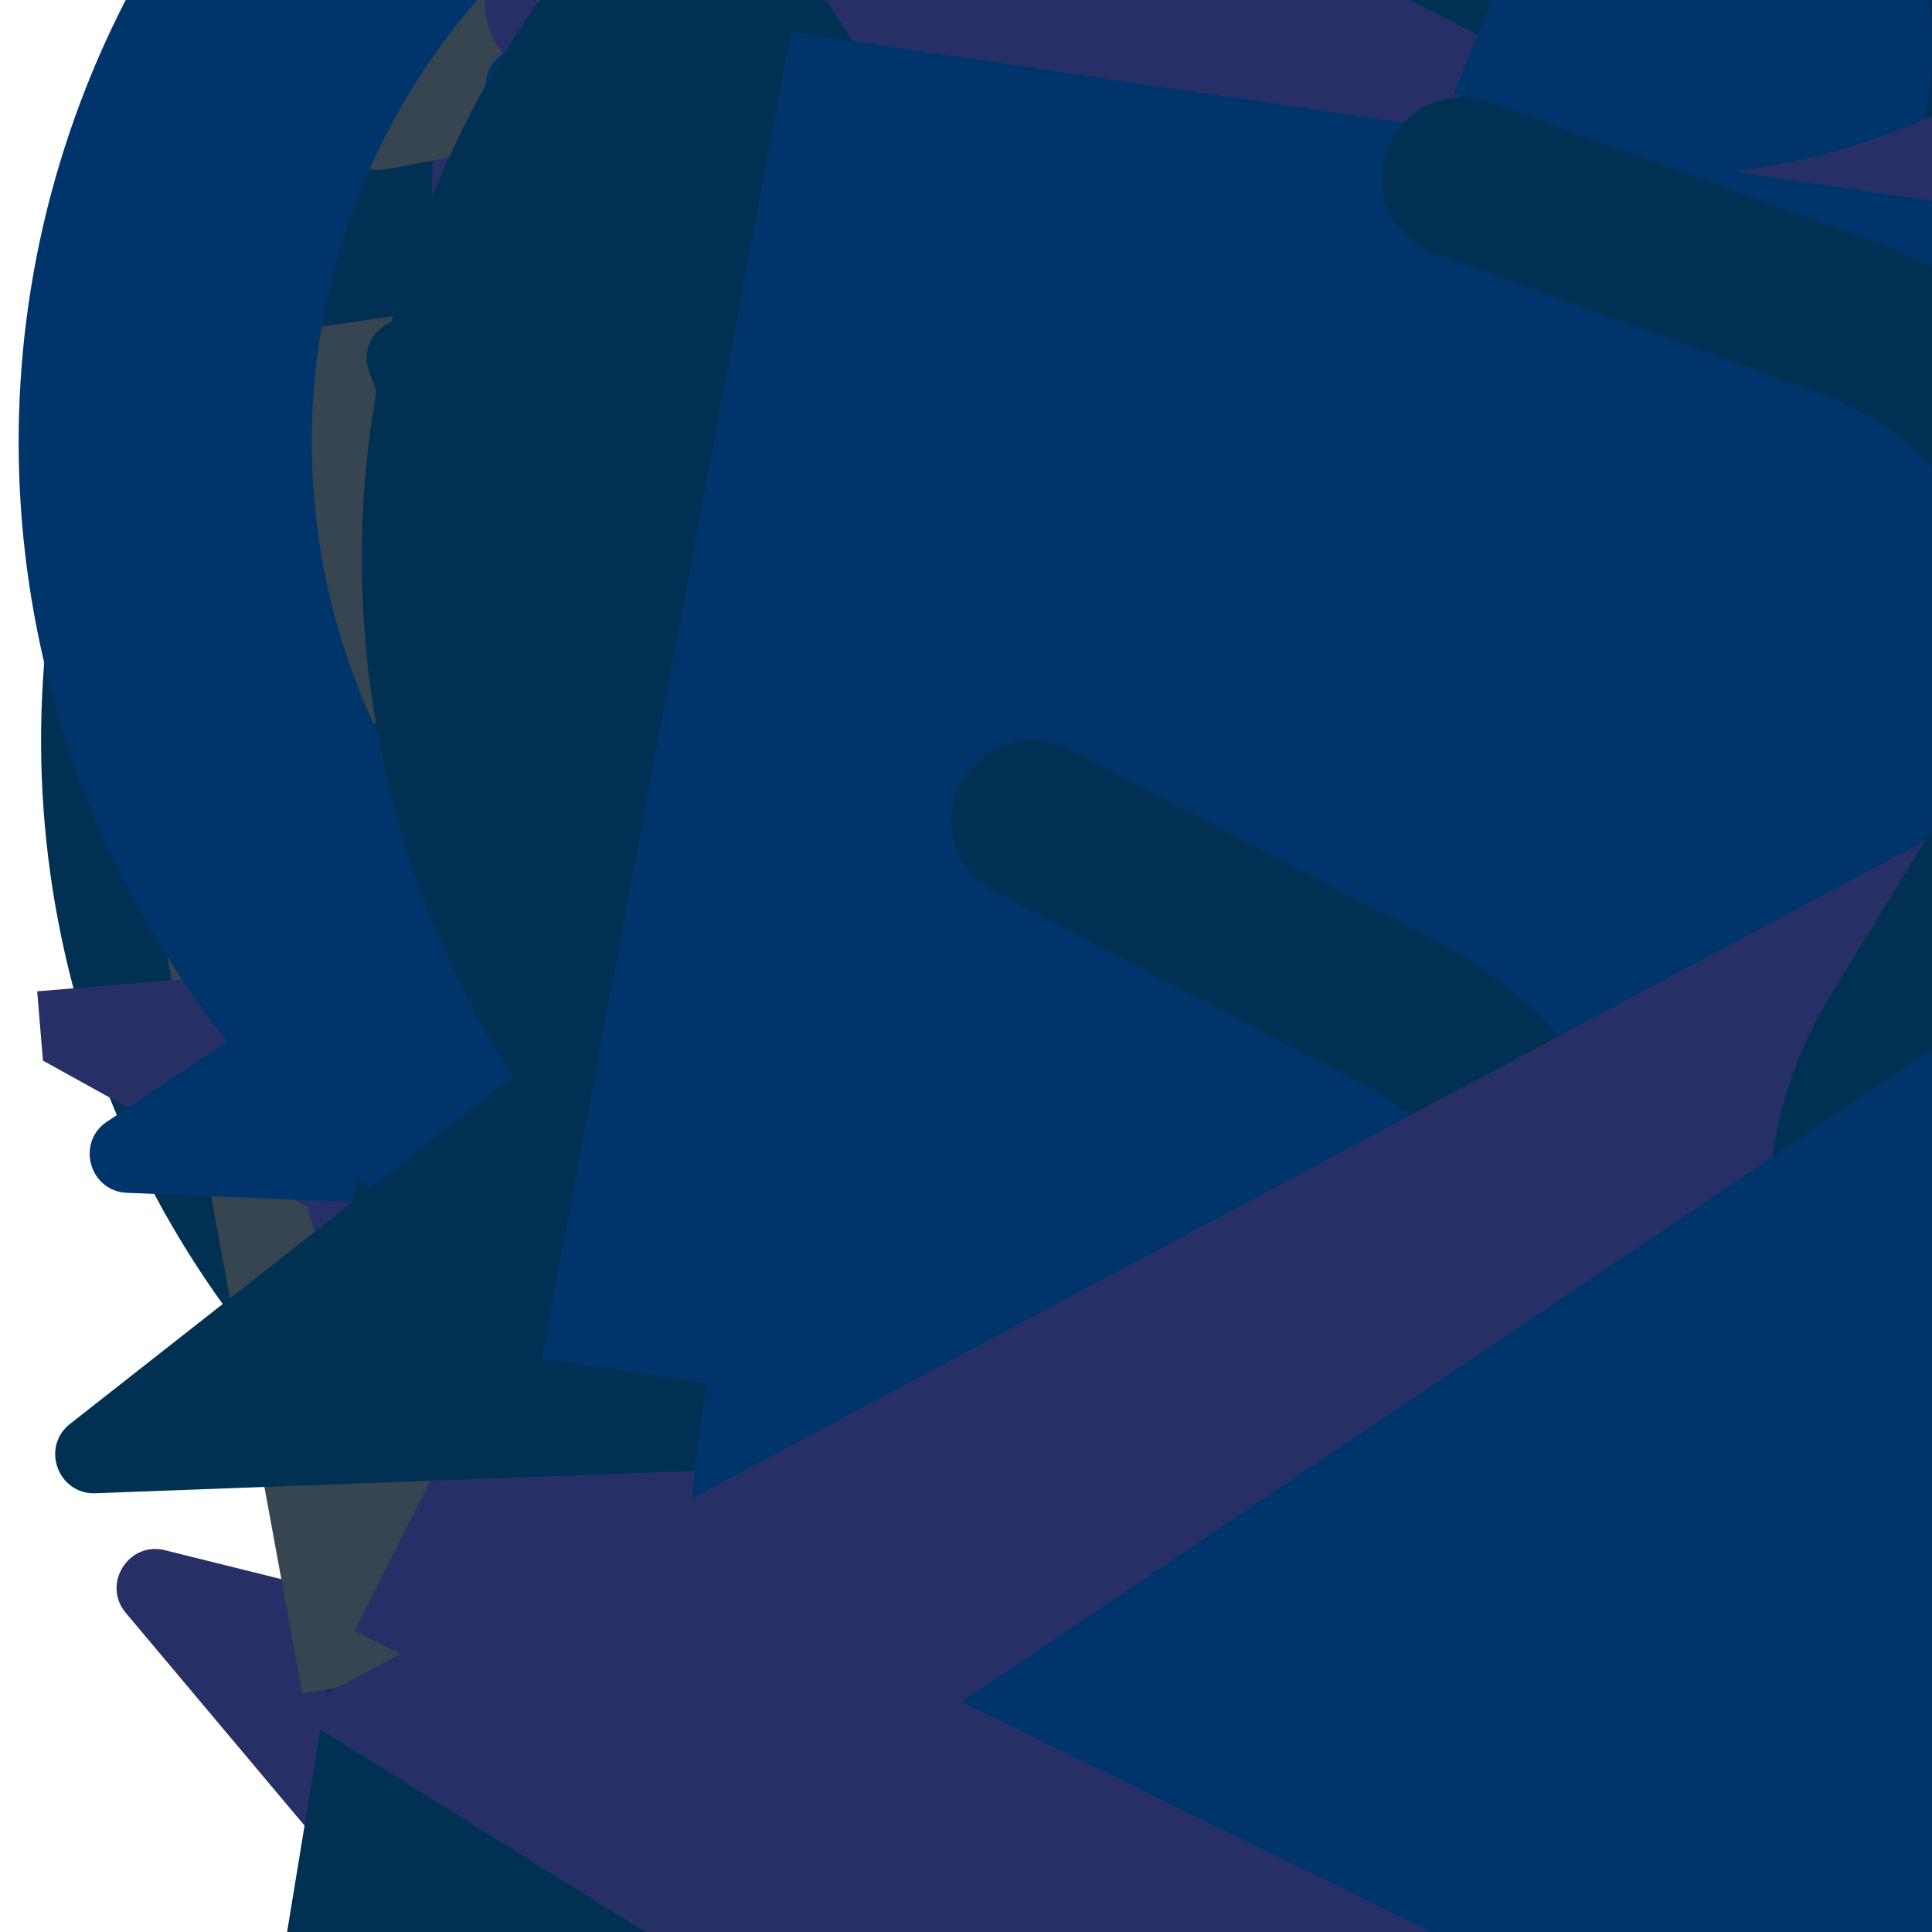 <svg xmlns="http://www.w3.org/2000/svg" version="1.1" xmlns:xlink="http://www.w3.org/1999/xlink" xmlns:svgjs="http://svgjs.dev/svgjs" viewBox="0 0 800 800" opacity="1"><defs><symbol id="bbburst-shape-1" viewBox="0 0 194 167"><path d="m97 0 96.129 166.5H.871L97 0Z"></path></symbol><symbol id="bbburst-shape-3" viewBox="0 0 131 127"><path d="m66 0 66 63.5L66 127 0 63.5 66 0Z"></path></symbol><symbol id="bbburst-shape-4" viewBox="0 0 149 143"><path d="M71.647 2.781c.898-2.764 4.808-2.764 5.706 0l15.445 47.534a3 3 0 0 0 2.853 2.073h49.98c2.906 0 4.115 3.719 1.764 5.427L106.96 87.193a2.999 2.999 0 0 0-1.09 3.354l15.445 47.534c.898 2.764-2.266 5.062-4.617 3.354l-40.435-29.378a3 3 0 0 0-3.526 0l-40.435 29.378c-2.351 1.708-5.515-.59-4.617-3.354L43.13 90.547a3 3 0 0 0-1.09-3.354L1.605 57.815c-2.35-1.708-1.142-5.427 1.764-5.427h49.98a3 3 0 0 0 2.853-2.073L71.647 2.781Z"></path></symbol><symbol id="bbburst-shape-8" viewBox="0 0 87 168"><path d="m12 12 31.255 18.075c16.41 9.49 20.014 31.633 7.46 45.837L36.33 92.188c-12.568 14.221-8.939 36.392 7.507 45.864L75 156" stroke-width="14" stroke-linecap="round" stroke-linejoin="round"></path></symbol><symbol id="bbburst-shape-10" viewBox="0 0 145 145"><circle cx="72.5" cy="72.5" r="61.5" fill="none" stroke-width="22"></circle></symbol><symbol id="bbburst-shape-12" viewBox="0 0 170 151"><path d="M69.373 54.212 85 10.003l15.627 44.209c1.413 3.996 5.19 6.667 9.428 6.667h49.312l-39.149 26.145c-3.803 2.54-5.399 7.337-3.875 11.649l15.179 42.94-40.968-27.36c-3.362-2.245-7.745-2.245-11.107 0l-40.968 27.36 15.178-42.94c1.524-4.312-.071-9.109-3.875-11.649L10.633 60.88h49.311c4.238-0 8.016-2.671 9.428-6.667Z" stroke-width="12"></path></symbol><symbol id="bbburst-shape-13" viewBox="0 0 159 159"><path stroke-width="22" d="M11 11h137v137H11z"></path></symbol></defs><use xlink:href="#bbburst-shape-3" width="20.9" opacity="0.472" transform="matrix(0.899,0.438,-0.438,0.899,704.13,-157.262)" fill="#003153"></use><use xlink:href="#bbburst-shape-10" width="33.749" opacity="0.325" transform="matrix(0.935,-0.355,0.355,0.935,134.742,316.237)" fill="none" stroke="#36454f"></use><use xlink:href="#bbburst-shape-1" width="22.127" opacity="0.558" transform="matrix(0.727,-0.687,0.687,0.727,196.119,-65.578)" fill="#003153"></use><use xlink:href="#bbburst-shape-13" width="12.044" opacity="0.821" transform="matrix(0.997,-0.079,0.079,0.997,349.652,81.353)" fill="none" stroke="#36454f"></use><use xlink:href="#bbburst-shape-8" width="19.45" opacity="0.586" transform="matrix(0.977,0.212,-0.212,0.977,411.652,-167.95)" fill="none" stroke="#263067"></use><use xlink:href="#bbburst-shape-3" width="5.403" opacity="0.946" transform="matrix(0.993,-0.118,0.118,0.993,365.133,-15.92)" fill="#263067"></use><use xlink:href="#bbburst-shape-4" width="12.563" opacity="0.784" transform="matrix(0.802,-0.598,0.598,0.802,96.909,160.523)" fill="#263067"></use><use xlink:href="#bbburst-shape-10" width="6.184" opacity="0.948" transform="matrix(0.729,-0.684,0.684,0.729,123.969,87.256)" fill="none" stroke="#263067"></use><use xlink:href="#bbburst-shape-8" width="23.322" opacity="0.106" transform="matrix(0.763,-0.647,0.647,0.763,503.257,258.076)" fill="none" stroke="#003153"></use><use xlink:href="#bbburst-shape-3" width="7.486" opacity="0.901" transform="matrix(0.962,-0.274,0.274,0.962,258.087,50.733)" fill="#263067"></use><use xlink:href="#bbburst-shape-12" width="12.236" opacity="0.752" transform="matrix(0.996,-0.084,0.084,0.996,471.568,1.515)" fill="none" stroke="#00356b"></use><use xlink:href="#bbburst-shape-4" width="44.886" opacity="-0.092" transform="matrix(0.97,0.241,-0.241,0.97,122.447,349.092)" fill="#263067"></use><use xlink:href="#bbburst-shape-3" width="6.735" opacity="0.881" transform="matrix(0.882,-0.472,0.472,0.882,252.482,79.271)" fill="#003153"></use><use xlink:href="#bbburst-shape-3" width="33.894" opacity="0.107" transform="matrix(0.986,0.166,-0.166,0.986,707.294,311.171)" fill="#00356b"></use><use xlink:href="#bbburst-shape-13" width="6.196" opacity="0.977" transform="matrix(0.73,-0.683,0.683,0.73,116.651,116.777)" fill="none" stroke="#00356b"></use><use xlink:href="#bbburst-shape-10" width="8.497" opacity="0.862" transform="matrix(0.999,0.041,-0.041,0.999,455.156,-44.42)" fill="none" stroke="#003153"></use><use xlink:href="#bbburst-shape-3" width="32.374" opacity="0.005" transform="matrix(0.995,-0.096,0.096,0.995,700.947,-268.49)" fill="#00356b"></use><use xlink:href="#bbburst-shape-12" width="30.073" opacity="0.236" transform="matrix(0.908,0.419,-0.419,0.908,810.685,259.023)" fill="none" stroke="#00356b"></use><use xlink:href="#bbburst-shape-12" width="6.465" opacity="0.929" transform="matrix(0.997,-0.074,0.074,0.997,376.519,31.854)" fill="none" stroke="#003153"></use><use xlink:href="#bbburst-shape-4" width="30.045" opacity="0.122" transform="matrix(0.732,-0.682,0.682,0.732,-37.925,481.111)" fill="#263067"></use><use xlink:href="#bbburst-shape-3" width="35.171" opacity="0.059" transform="matrix(0.996,-0.084,0.084,0.996,126.453,-357.78)" fill="#00356b"></use><use xlink:href="#bbburst-shape-8" width="34.751" opacity="-0.099" transform="matrix(0.791,0.611,-0.611,0.791,969.559,-287.291)" fill="none" stroke="#003153"></use><use xlink:href="#bbburst-shape-13" width="37.809" opacity="0.025" transform="matrix(0.987,0.162,-0.162,0.987,191.23,359.193)" fill="none" stroke="#003153"></use><use xlink:href="#bbburst-shape-12" width="6.645" opacity="0.913" transform="matrix(0.935,-0.356,0.356,0.935,263.914,-10.704)" fill="none" stroke="#003153"></use><use xlink:href="#bbburst-shape-8" width="15.754" opacity="0.741" transform="matrix(0.998,-0.061,0.061,0.998,372.893,-115.223)" fill="none" stroke="#263067"></use><use xlink:href="#bbburst-shape-4" width="9.738" opacity="0.831" transform="matrix(0.717,0.697,-0.697,0.717,713.181,43.888)" fill="#263067"></use><use xlink:href="#bbburst-shape-8" width="15.841" opacity="0.639" transform="matrix(0.991,0.137,-0.137,0.991,590.969,-72.672)" fill="none" stroke="#263067"></use><use xlink:href="#bbburst-shape-3" width="10.37" opacity="0.828" transform="matrix(0.93,-0.367,0.367,0.93,316.924,66.107)" fill="#36454f"></use><use xlink:href="#bbburst-shape-1" width="13.33" opacity="0.721" transform="matrix(0.97,0.242,-0.242,0.97,422.32,115.87)" fill="#003153"></use><use xlink:href="#bbburst-shape-4" width="25.371" opacity="0.179" transform="matrix(0.952,0.305,-0.305,0.952,879.636,20.479)" fill="#003153"></use><use xlink:href="#bbburst-shape-1" width="35.267" opacity="0.108" transform="matrix(0.977,-0.214,0.214,0.977,655.911,-166.256)" fill="#263067"></use><use xlink:href="#bbburst-shape-1" width="32.335" opacity="0.22" transform="matrix(0.979,0.203,-0.203,0.979,772.646,174.865)" fill="#36454f"></use><use xlink:href="#bbburst-shape-10" width="12.85" opacity="0.766" transform="matrix(0.974,0.227,-0.227,0.974,548.95,-74.378)" fill="none" stroke="#003153"></use><use xlink:href="#bbburst-shape-8" width="40.27" opacity="0.142" transform="matrix(0.943,-0.334,0.334,0.943,-20.207,-248.595)" fill="none" stroke="#36454f"></use><use xlink:href="#bbburst-shape-8" width="22.432" opacity="0.063" transform="matrix(0.914,-0.406,0.406,0.914,435.114,406.043)" fill="none" stroke="#00356b"></use><use xlink:href="#bbburst-shape-12" width="36.13" opacity="0.297" transform="matrix(0.796,-0.605,0.605,0.796,-37.003,-167.111)" fill="none" stroke="#36454f"></use><use xlink:href="#bbburst-shape-12" width="8.337" opacity="0.897" transform="matrix(0.789,-0.614,0.614,0.789,197.487,88.566)" fill="none" stroke="#003153"></use><use xlink:href="#bbburst-shape-10" width="22.628" opacity="0.527" transform="matrix(0.751,-0.66,0.66,0.751,311.313,214.447)" fill="none" stroke="#003153"></use><use xlink:href="#bbburst-shape-8" width="36.138" opacity="0.235" transform="matrix(0.816,0.579,-0.579,0.816,773.045,-243.606)" fill="none" stroke="#263067"></use><use xlink:href="#bbburst-shape-12" width="21.797" opacity="0.555" transform="matrix(0.982,0.189,-0.189,0.982,504.86,201.435)" fill="none" stroke="#00356b"></use><use xlink:href="#bbburst-shape-4" width="16.041" opacity="0.701" transform="matrix(0.972,0.234,-0.234,0.972,380.541,93.339)" fill="#36454f"></use><use xlink:href="#bbburst-shape-4" width="6.122" opacity="0.905" transform="matrix(0.748,0.663,-0.663,0.748,655.808,56.492)" fill="#263067"></use><use xlink:href="#bbburst-shape-8" width="22.177" opacity="0.631" transform="matrix(0.997,-0.073,0.073,0.997,252.485,128.793)" fill="none" stroke="#36454f"></use><use xlink:href="#bbburst-shape-3" width="9.593" opacity="0.83" transform="matrix(0.948,0.317,-0.317,0.948,487.472,87.199)" fill="#003153"></use><use xlink:href="#bbburst-shape-12" width="15.875" opacity="0.69" transform="matrix(0.997,-0.075,0.075,0.997,466.136,-91.556)" fill="none" stroke="#36454f"></use><use xlink:href="#bbburst-shape-12" width="5.724" opacity="0.916" transform="matrix(0.902,-0.433,0.433,0.902,260.427,29.693)" fill="none" stroke="#36454f"></use><use xlink:href="#bbburst-shape-10" width="14.144" opacity="0.749" transform="matrix(0.988,0.153,-0.153,0.988,455.83,116.417)" fill="none" stroke="#003153"></use><use xlink:href="#bbburst-shape-8" width="26.904" opacity="0.475" transform="matrix(1,-0.009,0.009,1,266.424,-205.359)" fill="none" stroke="#003153"></use><use xlink:href="#bbburst-shape-1" width="22.648" opacity="0.557" transform="matrix(0.974,0.228,-0.228,0.974,294.676,-64.759)" fill="#003153"></use><use xlink:href="#bbburst-shape-12" width="10.081" opacity="0.832" transform="matrix(0.817,0.577,-0.577,0.817,556.449,97.87)" fill="none" stroke="#003153"></use><use xlink:href="#bbburst-shape-3" width="18.11" opacity="0.597" transform="matrix(0.84,0.543,-0.543,0.84,749.074,174.975)" fill="#00356b"></use><use xlink:href="#bbburst-shape-10" width="37.424" opacity="0.148" transform="matrix(0.997,0.078,-0.078,0.997,49.433,-123.497)" fill="none" stroke="#003153"></use><use xlink:href="#bbburst-shape-10" width="23.393" opacity="0.549" transform="matrix(0.865,-0.502,0.502,0.865,32.182,-68.523)" fill="none" stroke="#263067"></use><use xlink:href="#bbburst-shape-4" width="7.502" opacity="0.86" transform="matrix(0.981,-0.195,0.195,0.981,304.576,-53.113)" fill="#36454f"></use><use xlink:href="#bbburst-shape-3" width="42.982" opacity="0.046" transform="matrix(0.812,0.584,-0.584,0.812,257.928,-173.965)" fill="#36454f"></use><use xlink:href="#bbburst-shape-4" width="31.262" opacity="0.363" transform="matrix(0.978,0.21,-0.21,0.978,389.869,-269.912)" fill="#00356b"></use><use xlink:href="#bbburst-shape-12" width="26.563" opacity="0.159" transform="matrix(0.997,-0.083,0.083,0.997,-9.75,108.433)" fill="none" stroke="#263067"></use><use xlink:href="#bbburst-shape-4" width="25.05" opacity="0.47" transform="matrix(0.97,0.241,-0.241,0.97,414.828,236.781)" fill="#003153"></use><use xlink:href="#bbburst-shape-4" width="5.922" opacity="0.971" transform="matrix(0.958,0.288,-0.288,0.958,519.278,27.381)" fill="#263067"></use><use xlink:href="#bbburst-shape-4" width="25.69" opacity="0.55" transform="matrix(0.906,0.424,-0.424,0.906,716.87,-93.087)" fill="#263067"></use><use xlink:href="#bbburst-shape-10" width="6.564" opacity="0.918" transform="matrix(0.998,0.068,-0.068,0.998,418.192,37.308)" fill="none" stroke="#263067"></use><use xlink:href="#bbburst-shape-4" width="24.195" opacity="0.496" transform="matrix(0.93,0.367,-0.367,0.93,752.196,91.767)" fill="#003153"></use><use xlink:href="#bbburst-shape-1" width="9.375" opacity="0.811" transform="matrix(0.983,0.182,-0.182,0.983,533.821,-48.418)" fill="#003153"></use><use xlink:href="#bbburst-shape-8" width="35.089" opacity="0.16" transform="matrix(0.854,0.52,-0.52,0.854,318.545,309.286)" fill="none" stroke="#003153"></use><use xlink:href="#bbburst-shape-12" width="31.436" opacity="0.342" transform="matrix(0.953,-0.302,0.302,0.953,35.783,211.708)" fill="none" stroke="#263067"></use><use xlink:href="#bbburst-shape-12" width="21.315" opacity="0.568" transform="matrix(0.919,-0.395,0.395,0.919,426.544,47.792)" fill="none" stroke="#36454f"></use><use xlink:href="#bbburst-shape-3" width="15.999" opacity="0.616" transform="matrix(0.974,-0.225,0.225,0.974,131.051,-10.547)" fill="#263067"></use><use xlink:href="#bbburst-shape-8" width="21.893" opacity="0.435" transform="matrix(0.903,-0.429,0.429,0.903,407.446,213.549)" fill="none" stroke="#00356b"></use><use xlink:href="#bbburst-shape-8" width="18.463" opacity="0.535" transform="matrix(0.757,-0.653,0.653,0.757,-70.691,156.964)" fill="none" stroke="#36454f"></use><use xlink:href="#bbburst-shape-1" width="32.508" opacity="0.254" transform="matrix(0.96,-0.281,0.281,0.96,420.025,321.988)" fill="#263067"></use><use xlink:href="#bbburst-shape-1" width="16.149" opacity="0.691" transform="matrix(0.986,0.166,-0.166,0.986,523.273,127.23)" fill="#00356b"></use><use xlink:href="#bbburst-shape-8" width="29.618" opacity="0.314" transform="matrix(0.81,0.586,-0.586,0.81,930.366,47.573)" fill="none" stroke="#263067"></use><use xlink:href="#bbburst-shape-4" width="24.422" opacity="0.339" transform="matrix(0.933,0.359,-0.359,0.933,709.501,261.071)" fill="#00356b"></use><use xlink:href="#bbburst-shape-10" width="11.279" opacity="0.694" transform="matrix(0.995,0.097,-0.097,0.995,554.89,66.323)" fill="none" stroke="#003153"></use><use xlink:href="#bbburst-shape-8" width="8.443" opacity="0.913" transform="matrix(0.969,-0.246,0.246,0.969,326.773,-12.752)" fill="none" stroke="#003153"></use><use xlink:href="#bbburst-shape-4" width="13.286" opacity="0.686" transform="matrix(0.998,0.067,-0.067,0.998,491.898,-121.081)" fill="#263067"></use><use xlink:href="#bbburst-shape-12" width="20.315" opacity="0.482" transform="matrix(0.748,-0.664,0.664,0.748,338.778,10.462)" fill="none" stroke="#263067"></use><use xlink:href="#bbburst-shape-4" width="7.516" opacity="0.837" transform="matrix(0.99,-0.142,0.142,0.99,390.557,57.375)" fill="#00356b"></use><use xlink:href="#bbburst-shape-10" width="11.894" opacity="0.755" transform="matrix(0.999,0.053,-0.053,0.999,384.894,106.385)" fill="none" stroke="#003153"></use><use xlink:href="#bbburst-shape-4" width="10.534" opacity="0.812" transform="matrix(0.858,0.513,-0.513,0.858,683.959,68.759)" fill="#003153"></use><use xlink:href="#bbburst-shape-1" width="31.374" opacity="0.319" transform="matrix(0.988,-0.155,0.155,0.988,376.904,308.712)" fill="#003153"></use><use xlink:href="#bbburst-shape-1" width="23.5" opacity="0.473" transform="matrix(0.915,-0.404,0.404,0.915,197.061,-196.366)" fill="#003153"></use><use xlink:href="#bbburst-shape-4" width="23.744" opacity="0.502" transform="matrix(0.947,0.321,-0.321,0.947,555.064,-203.719)" fill="#00356b"></use><use xlink:href="#bbburst-shape-8" width="8.589" opacity="0.882" transform="matrix(0.862,0.506,-0.506,0.862,568.439,9.478)" fill="none" stroke="#263067"></use><use xlink:href="#bbburst-shape-10" width="28.155" opacity="0.326" transform="matrix(0.77,0.638,-0.638,0.77,836.231,-152.015)" fill="none" stroke="#003153"></use><use xlink:href="#bbburst-shape-3" width="7.912" opacity="0.859" transform="matrix(0.95,0.313,-0.313,0.95,534.055,-43.215)" fill="#36454f"></use><use xlink:href="#bbburst-shape-12" width="10.397" opacity="0.885" transform="matrix(0.931,0.364,-0.364,0.931,494.109,47.305)" fill="none" stroke="#003153"></use><use xlink:href="#bbburst-shape-13" width="32.8" opacity="0.427" transform="matrix(0.97,-0.243,0.243,0.97,378.99,256.736)" fill="none" stroke="#003153"></use><use xlink:href="#bbburst-shape-8" width="6.294" opacity="0.94" transform="matrix(0.759,0.652,-0.652,0.759,679.331,111.74)" fill="none" stroke="#003153"></use><use xlink:href="#bbburst-shape-8" width="31.26" opacity="0.356" transform="matrix(0.966,-0.259,0.259,0.966,300.645,-271.371)" fill="none" stroke="#003153"></use><use xlink:href="#bbburst-shape-10" width="12.005" opacity="0.766" transform="matrix(0.985,-0.175,0.175,0.985,425.282,-21.563)" fill="none" stroke="#263067"></use><use xlink:href="#bbburst-shape-12" width="25.65" opacity="0.502" transform="matrix(0.909,-0.417,0.417,0.909,352.425,223.62)" fill="none" stroke="#36454f"></use><use xlink:href="#bbburst-shape-8" width="11.201" opacity="0.746" transform="matrix(0.836,0.549,-0.549,0.836,713.153,4.314)" fill="none" stroke="#263067"></use><use xlink:href="#bbburst-shape-8" width="13.202" opacity="0.758" transform="matrix(0.788,0.616,-0.616,0.788,674.121,184.608)" fill="none" stroke="#263067"></use><use xlink:href="#bbburst-shape-8" width="13.379" opacity="0.667" transform="matrix(0.988,0.153,-0.153,0.988,400.044,143.122)" fill="none" stroke="#263067"></use><use xlink:href="#bbburst-shape-13" width="17.376" opacity="0.705" transform="matrix(0.968,-0.252,0.252,0.968,229.129,-102.269)" fill="none" stroke="#263067"></use><use xlink:href="#bbburst-shape-13" width="12.989" opacity="0.709" transform="matrix(0.893,0.451,-0.451,0.893,702.865,67.113)" fill="none" stroke="#36454f"></use><use xlink:href="#bbburst-shape-12" width="19.284" opacity="0.621" transform="matrix(0.828,-0.561,0.561,0.828,328.985,129.527)" fill="none" stroke="#263067"></use><use xlink:href="#bbburst-shape-8" width="19.301" opacity="0.653" transform="matrix(0.804,-0.595,0.595,0.804,-0.965,103.825)" fill="none" stroke="#263067"></use><use xlink:href="#bbburst-shape-8" width="10.713" opacity="0.824" transform="matrix(0.995,0.098,-0.098,0.995,396.287,-68.167)" fill="none" stroke="#263067"></use><use xlink:href="#bbburst-shape-8" width="24.695" opacity="0.429" transform="matrix(0.922,-0.388,0.388,0.922,-0.95,141.751)" fill="none" stroke="#003153"></use><use xlink:href="#bbburst-shape-1" width="15.134" opacity="0.55" transform="matrix(0.845,0.535,-0.535,0.845,597.308,260.306)" fill="#263067"></use><use xlink:href="#bbburst-shape-4" width="18.373" opacity="0.587" transform="matrix(0.999,-0.039,0.039,0.999,360.805,-184.726)" fill="#263067"></use><use xlink:href="#bbburst-shape-4" width="36.521" opacity="0.257" transform="matrix(0.832,-0.554,0.554,0.832,-135.464,227.021)" fill="#00356b"></use><use xlink:href="#bbburst-shape-3" width="11.717" opacity="0.815" transform="matrix(1,-0.023,0.023,1,424.276,73.416)" fill="#263067"></use><use xlink:href="#bbburst-shape-4" width="39.061" opacity="0.183" transform="matrix(0.815,-0.58,0.58,0.815,81.502,446.317)" fill="#263067"></use><use xlink:href="#bbburst-shape-8" width="5.797" opacity="0.868" transform="matrix(0.961,0.278,-0.278,0.961,565.551,-0.285)" fill="none" stroke="#36454f"></use><use xlink:href="#bbburst-shape-3" width="15.685" opacity="0.687" transform="matrix(0.751,-0.66,0.66,0.751,104.988,-33.829)" fill="#263067"></use><use xlink:href="#bbburst-shape-1" width="5.499" opacity="0.982" transform="matrix(0.756,0.654,-0.654,0.756,665.278,90.089)" fill="#00356b"></use><use xlink:href="#bbburst-shape-8" width="7.332" opacity="0.929" transform="matrix(1,-0.031,0.031,1,354.798,13.345)" fill="none" stroke="#263067"></use><use xlink:href="#bbburst-shape-10" width="10.768" opacity="0.842" transform="matrix(0.912,0.411,-0.411,0.912,493.034,7.843)" fill="none" stroke="#00356b"></use><use xlink:href="#bbburst-shape-10" width="13.871" opacity="0.782" transform="matrix(0.998,-0.055,0.055,0.998,402.621,-91.782)" fill="none" stroke="#263067"></use><use xlink:href="#bbburst-shape-13" width="29.225" opacity="0.162" transform="matrix(0.735,-0.678,0.678,0.735,32.01,-251.251)" fill="none" stroke="#003153"></use><use xlink:href="#bbburst-shape-1" width="32.204" opacity="0.207" transform="matrix(0.884,0.467,-0.467,0.884,432.303,-289.022)" fill="#003153"></use><use xlink:href="#bbburst-shape-12" width="10.785" opacity="0.769" transform="matrix(0.793,-0.609,0.609,0.793,249.442,122.053)" fill="none" stroke="#00356b"></use><use xlink:href="#bbburst-shape-12" width="17.614" opacity="0.66" transform="matrix(0.998,-0.059,0.059,0.998,234.17,-73.823)" fill="none" stroke="#263067"></use><use xlink:href="#bbburst-shape-4" width="5.895" opacity="0.918" transform="matrix(0.979,0.202,-0.202,0.979,512.693,19.839)" fill="#263067"></use><use xlink:href="#bbburst-shape-3" width="15.368" opacity="0.764" transform="matrix(0.993,0.121,-0.121,0.993,349.546,-52.928)" fill="#263067"></use><use xlink:href="#bbburst-shape-12" width="27.353" opacity="0.174" transform="matrix(0.707,0.707,-0.707,0.707,763.111,-253.411)" fill="none" stroke="#263067"></use><use xlink:href="#bbburst-shape-12" width="26.118" opacity="0.169" transform="matrix(0.957,0.289,-0.289,0.957,867.009,-73.565)" fill="none" stroke="#263067"></use><use xlink:href="#bbburst-shape-4" width="12.072" opacity="0.705" transform="matrix(0.94,-0.342,0.342,0.94,129.872,-9.883)" fill="#263067"></use><use xlink:href="#bbburst-shape-8" width="43.897" opacity="0.194" transform="matrix(0.959,0.282,-0.282,0.959,129.233,6.505)" fill="none" stroke="#36454f"></use><use xlink:href="#bbburst-shape-3" width="8.017" opacity="0.917" transform="matrix(0.731,-0.683,0.683,0.731,86.889,106.101)" fill="#003153"></use><use xlink:href="#bbburst-shape-1" width="12.878" opacity="0.815" transform="matrix(0.951,-0.309,0.309,0.951,269.968,-61.65)" fill="#263067"></use><use xlink:href="#bbburst-shape-8" width="30.076" opacity="0.341" transform="matrix(0.997,0.075,-0.075,0.997,384.232,294.876)" fill="none" stroke="#263067"></use><use xlink:href="#bbburst-shape-4" width="14.161" opacity="0.596" transform="matrix(0.993,-0.115,0.115,0.993,302.453,179.658)" fill="#00356b"></use><use xlink:href="#bbburst-shape-8" width="12.299" opacity="0.819" transform="matrix(0.971,-0.237,0.237,0.971,311.86,93.204)" fill="none" stroke="#003153"></use><use xlink:href="#bbburst-shape-8" width="6.929" opacity="0.872" transform="matrix(0.986,-0.168,0.168,0.986,378.992,-23.079)" fill="none" stroke="#263067"></use><use xlink:href="#bbburst-shape-12" width="23.597" opacity="0.504" transform="matrix(0.808,-0.589,0.589,0.808,-68.407,87.764)" fill="none" stroke="#003153"></use><use xlink:href="#bbburst-shape-12" width="11.94" opacity="0.697" transform="matrix(0.867,0.498,-0.498,0.867,635.118,-79.856)" fill="none" stroke="#003153"></use><use xlink:href="#bbburst-shape-12" width="8.449" opacity="0.879" transform="matrix(0.768,0.641,-0.641,0.768,598.501,91.286)" fill="none" stroke="#36454f"></use><use xlink:href="#bbburst-shape-10" width="29.269" opacity="0.188" transform="matrix(0.896,-0.445,0.445,0.896,221.176,413.277)" fill="none" stroke="#003153"></use><use xlink:href="#bbburst-shape-1" width="26.448" opacity="0.374" transform="matrix(0.908,0.42,-0.42,0.908,799.735,172.149)" fill="#263067"></use><use xlink:href="#bbburst-shape-8" width="11.825" opacity="0.788" transform="matrix(0.985,0.171,-0.171,0.985,385.124,60.771)" fill="none" stroke="#263067"></use><use xlink:href="#bbburst-shape-8" width="13.349" opacity="0.7" transform="matrix(0.995,-0.1,0.1,0.995,452.64,94.011)" fill="none" stroke="#003153"></use><use xlink:href="#bbburst-shape-4" width="12.324" opacity="0.788" transform="matrix(0.709,-0.705,0.705,0.709,21.25,97.273)" fill="#003153"></use><use xlink:href="#bbburst-shape-10" width="7.576" opacity="0.933" transform="matrix(0.748,-0.663,0.663,0.748,116.346,77.346)" fill="none" stroke="#003153"></use><use xlink:href="#bbburst-shape-8" width="13.333" opacity="0.654" transform="matrix(0.834,0.552,-0.552,0.834,471.543,122.507)" fill="none" stroke="#003153"></use><use xlink:href="#bbburst-shape-8" width="41.155" opacity="0.057" transform="matrix(0.991,-0.13,0.13,0.991,-31.481,232.189)" fill="none" stroke="#003153"></use><use xlink:href="#bbburst-shape-8" width="33.714" opacity="0.206" transform="matrix(0.864,0.504,-0.504,0.864,936.001,123.425)" fill="none" stroke="#263067"></use><use xlink:href="#bbburst-shape-13" width="23.793" opacity="0.401" transform="matrix(0.986,0.167,-0.167,0.986,261.745,-184.093)" fill="none" stroke="#003153"></use><use xlink:href="#bbburst-shape-13" width="22.954" opacity="0.447" transform="matrix(0.814,0.581,-0.581,0.814,871.444,79.945)" fill="none" stroke="#00356b"></use><use xlink:href="#bbburst-shape-10" width="17.578" opacity="0.692" transform="matrix(0.766,-0.643,0.643,0.766,270.153,65.003)" fill="none" stroke="#263067"></use><use xlink:href="#bbburst-shape-8" width="34.837" opacity="-0.099" transform="matrix(0.998,0.057,-0.057,0.998,747.668,356.392)" fill="none" stroke="#003153"></use><use xlink:href="#bbburst-shape-1" width="8.45" opacity="0.855" transform="matrix(0.853,-0.521,0.521,0.853,253.053,61.138)" fill="#263067"></use><use xlink:href="#bbburst-shape-8" width="7.543" opacity="0.971" transform="matrix(0.958,-0.286,0.286,0.958,273.54,7.874)" fill="none" stroke="#003153"></use><use xlink:href="#bbburst-shape-4" width="25.303" opacity="0.303" transform="matrix(0.77,-0.638,0.638,0.77,-170.369,28.4)" fill="#36454f"></use><use xlink:href="#bbburst-shape-12" width="27.024" opacity="0.388" transform="matrix(0.853,-0.521,0.521,0.853,20.185,290.069)" fill="none" stroke="#263067"></use><use xlink:href="#bbburst-shape-10" width="7.769" opacity="0.821" transform="matrix(0.992,-0.127,0.127,0.992,419.434,-28.122)" fill="none" stroke="#36454f"></use><use xlink:href="#bbburst-shape-4" width="6.633" opacity="0.945" transform="matrix(0.986,0.164,-0.164,0.986,450.277,26.356)" fill="#00356b"></use><use xlink:href="#bbburst-shape-8" width="26.319" opacity="0.442" transform="matrix(0.772,0.635,-0.635,0.772,397.602,35.522)" fill="none" stroke="#263067"></use><use xlink:href="#bbburst-shape-8" width="13.075" opacity="0.739" transform="matrix(0.975,0.224,-0.224,0.975,374.229,52.592)" fill="none" stroke="#00356b"></use><use xlink:href="#bbburst-shape-3" width="9.84" opacity="0.877" transform="matrix(0.999,-0.042,0.042,0.999,359.732,52.7)" fill="#003153"></use><use xlink:href="#bbburst-shape-12" width="17.812" opacity="0.604" transform="matrix(0.84,-0.543,0.543,0.84,69.648,-74.544)" fill="none" stroke="#00356b"></use><use xlink:href="#bbburst-shape-8" width="12.527" opacity="0.836" transform="matrix(0.999,-0.053,0.053,0.999,316.421,-47.081)" fill="none" stroke="#003153"></use><use xlink:href="#bbburst-shape-8" width="8.391" opacity="0.876" transform="matrix(0.997,0.072,-0.072,0.997,427.33,56.455)" fill="none" stroke="#00356b"></use><use xlink:href="#bbburst-shape-10" width="48.456" opacity="-0.09" transform="matrix(0.936,0.352,-0.352,0.936,174.123,-332.174)" fill="none" stroke="#00356b"></use><use xlink:href="#bbburst-shape-10" width="18.847" opacity="0.574" transform="matrix(0.928,0.372,-0.372,0.928,377.633,126.898)" fill="none" stroke="#003153"></use><use xlink:href="#bbburst-shape-4" width="15.854" opacity="0.775" transform="matrix(0.942,-0.337,0.337,0.942,229.233,-71.226)" fill="#00356b"></use><use xlink:href="#bbburst-shape-4" width="6.221" opacity="0.9" transform="matrix(0.921,0.39,-0.39,0.921,580.764,66.17)" fill="#263067"></use><use xlink:href="#bbburst-shape-4" width="9.178" opacity="0.886" transform="matrix(0.921,0.389,-0.389,0.921,505.852,6.081)" fill="#36454f"></use><use xlink:href="#bbburst-shape-10" width="7.359" opacity="0.866" transform="matrix(0.98,-0.2,0.2,0.98,374.087,26.221)" fill="none" stroke="#263067"></use><use xlink:href="#bbburst-shape-12" width="33.55" opacity="0.157" transform="matrix(0.739,-0.673,0.673,0.739,221.353,480.696)" fill="none" stroke="#00356b"></use><use xlink:href="#bbburst-shape-3" width="10.133" opacity="0.776" transform="matrix(0.954,-0.299,0.299,0.954,356.035,80.998)" fill="#263067"></use><use xlink:href="#bbburst-shape-1" width="8.378" opacity="0.887" transform="matrix(0.712,-0.702,0.702,0.712,140.703,73.702)" fill="#003153"></use><use xlink:href="#bbburst-shape-13" width="12.01" opacity="0.85" transform="matrix(0.903,0.429,-0.429,0.903,516.941,82.358)" fill="none" stroke="#003153"></use><use xlink:href="#bbburst-shape-12" width="17.44" opacity="0.665" transform="matrix(0.929,-0.371,0.371,0.929,240.404,182.261)" fill="none" stroke="#003153"></use><use xlink:href="#bbburst-shape-8" width="34.317" opacity="0.348" transform="matrix(0.993,0.116,-0.116,0.993,138.925,40.594)" fill="none" stroke="#003153"></use><use xlink:href="#bbburst-shape-3" width="31.202" opacity="0.404" transform="matrix(0.839,0.544,-0.544,0.839,819.737,-104.096)" fill="#36454f"></use><use xlink:href="#bbburst-shape-10" width="19.391" opacity="0.57" transform="matrix(0.928,0.373,-0.373,0.928,620.413,201.106)" fill="none" stroke="#263067"></use><use xlink:href="#bbburst-shape-8" width="30.441" opacity="0.233" transform="matrix(0.849,0.528,-0.528,0.849,875.66,-153.186)" fill="none" stroke="#003153"></use><use xlink:href="#bbburst-shape-12" width="10.437" opacity="0.828" transform="matrix(0.974,0.226,-0.226,0.974,408.055,9.336)" fill="none" stroke="#003153"></use><use xlink:href="#bbburst-shape-13" width="15.54" opacity="0.773" transform="matrix(0.892,0.451,-0.451,0.892,507.572,-38.365)" fill="none" stroke="#263067"></use><use xlink:href="#bbburst-shape-10" width="24.965" opacity="0.438" transform="matrix(0.907,-0.421,0.421,0.907,467.913,-9.09)" fill="none" stroke="#003153"></use><use xlink:href="#bbburst-shape-8" width="42.992" opacity="0.128" transform="matrix(1,0.007,-0.007,1,641.798,-293.545)" fill="none" stroke="#263067"></use><use xlink:href="#bbburst-shape-8" width="16.683" opacity="0.689" transform="matrix(0.868,0.496,-0.496,0.868,490.806,-48.914)" fill="none" stroke="#003153"></use><use xlink:href="#bbburst-shape-3" width="9.16" opacity="0.813" transform="matrix(0.894,-0.448,0.448,0.894,300.331,35.448)" fill="#003153"></use><use xlink:href="#bbburst-shape-10" width="13.403" opacity="0.735" transform="matrix(0.863,-0.505,0.505,0.863,72.848,56.881)" fill="none" stroke="#003153"></use><use xlink:href="#bbburst-shape-3" width="18.502" opacity="0.667" transform="matrix(0.999,-0.054,0.054,0.999,405.685,146.441)" fill="#00356b"></use><use xlink:href="#bbburst-shape-1" width="19.313" opacity="0.628" transform="matrix(0.996,-0.086,0.086,0.996,457.065,135.642)" fill="#00356b"></use><use xlink:href="#bbburst-shape-4" width="29.832" opacity="0.253" transform="matrix(0.83,0.557,-0.557,0.83,327.589,-121.938)" fill="#003153"></use><use xlink:href="#bbburst-shape-10" width="30.167" opacity="0.416" transform="matrix(0.993,-0.12,0.12,0.993,104.708,-117.869)" fill="none" stroke="#003153"></use><use xlink:href="#bbburst-shape-8" width="45.38" opacity="0.026" transform="matrix(0.929,0.37,-0.37,0.929,880.93,278.47)" fill="none" stroke="#263067"></use><use xlink:href="#bbburst-shape-8" width="28.359" opacity="0.378" transform="matrix(0.854,-0.521,0.521,0.854,274.588,-197.58)" fill="none" stroke="#00356b"></use><use xlink:href="#bbburst-shape-4" width="36.5" opacity="0.306" transform="matrix(0.979,-0.203,0.203,0.979,591.258,-103.358)" fill="#003153"></use><use xlink:href="#bbburst-shape-4" width="12.391" opacity="0.758" transform="matrix(0.759,0.651,-0.651,0.759,720.101,180.206)" fill="#003153"></use><use xlink:href="#bbburst-shape-12" width="23.038" opacity="0.606" transform="matrix(0.756,-0.654,0.654,0.756,240.259,-33.427)" fill="none" stroke="#263067"></use><use xlink:href="#bbburst-shape-3" width="8.104" opacity="0.952" transform="matrix(0.999,0.048,-0.048,0.999,436.752,-1.662)" fill="#36454f"></use><use xlink:href="#bbburst-shape-12" width="24.332" opacity="0.54" transform="matrix(0.798,0.603,-0.603,0.798,527.583,252.56)" fill="none" stroke="#003153"></use><use xlink:href="#bbburst-shape-1" width="23.826" opacity="0.578" transform="matrix(0.727,0.686,-0.686,0.727,850.773,57.325)" fill="#263067"></use><use xlink:href="#bbburst-shape-4" width="5.156" opacity="0.92" transform="matrix(1,-0.005,0.005,1,366.52,-21.377)" fill="#263067"></use><use xlink:href="#bbburst-shape-3" width="23.072" opacity="0.059" transform="matrix(0.913,-0.408,0.408,0.913,438.806,-326.605)" fill="#00356b"></use><use xlink:href="#bbburst-shape-8" width="19.266" opacity="0.449" transform="matrix(0.986,0.167,-0.167,0.986,468.977,251.824)" fill="none" stroke="#263067"></use><use xlink:href="#bbburst-shape-8" width="20.13" opacity="0.633" transform="matrix(0.959,-0.283,0.283,0.959,301.516,-144.062)" fill="none" stroke="#003153"></use><use xlink:href="#bbburst-shape-10" width="6.003" opacity="0.953" transform="matrix(0.772,0.636,-0.636,0.772,631.232,86.295)" fill="none" stroke="#00356b"></use><use xlink:href="#bbburst-shape-4" width="25.571" opacity="0.358" transform="matrix(0.981,-0.192,0.192,0.981,589.724,84.629)" fill="#003153"></use><use xlink:href="#bbburst-shape-10" width="34.23" opacity="0.208" transform="matrix(0.758,-0.652,0.652,0.758,121.168,-248.198)" fill="none" stroke="#263067"></use><use xlink:href="#bbburst-shape-3" width="26.689" opacity="0.498" transform="matrix(0.814,-0.58,0.58,0.814,-7.687,237.065)" fill="#00356b"></use><use xlink:href="#bbburst-shape-8" width="34.315" opacity="0.225" transform="matrix(0.999,-0.043,0.043,0.999,175.084,293.418)" fill="none" stroke="#003153"></use><use xlink:href="#bbburst-shape-1" width="8.95" opacity="0.78" transform="matrix(0.849,0.529,-0.529,0.849,510.469,76.729)" fill="#263067"></use><use xlink:href="#bbburst-shape-8" width="8.489" opacity="0.869" transform="matrix(0.985,-0.175,0.175,0.985,349.27,61.135)" fill="none" stroke="#003153"></use><use xlink:href="#bbburst-shape-1" width="16.648" opacity="0.66" transform="matrix(0.898,0.44,-0.44,0.898,721.468,36.507)" fill="#00356b"></use></svg>